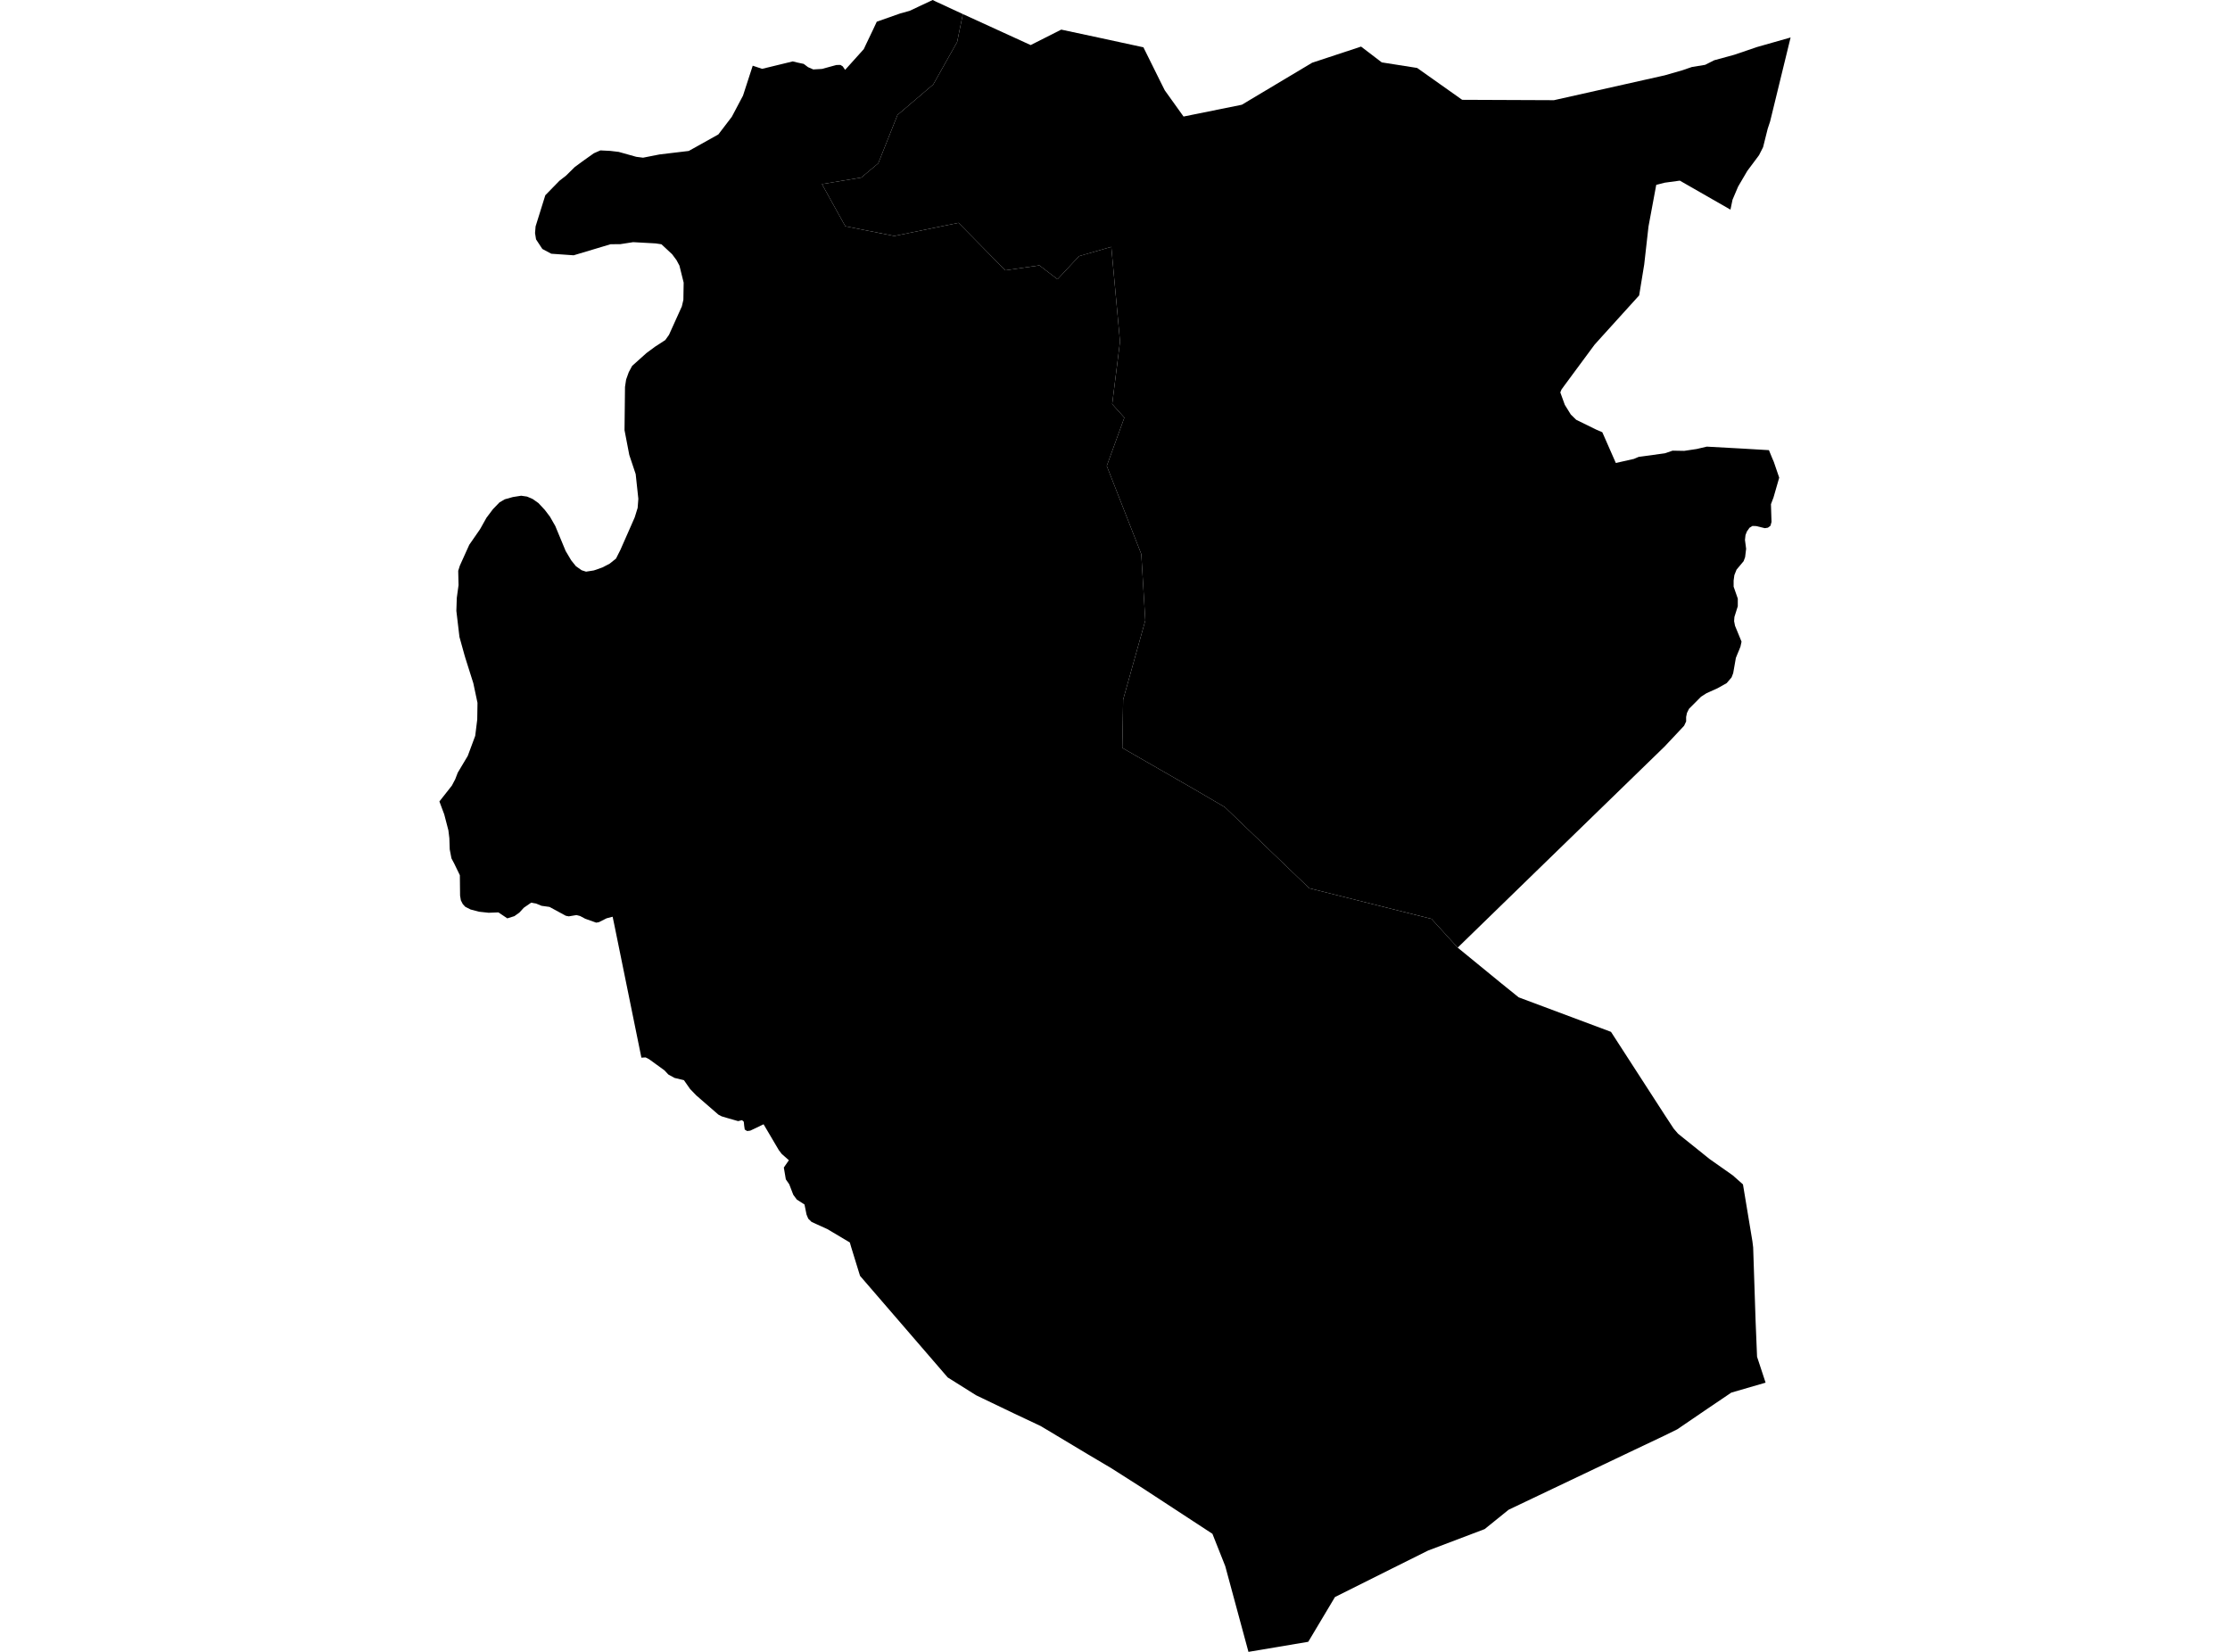 <?xml version='1.0'?>
<svg  baseProfile = 'tiny' width = '540' height = '400' stroke-linecap = 'round' stroke-linejoin = 'round' version='1.1' xmlns='http://www.w3.org/2000/svg'>
<path id='2704201001' title='2704201001'  d='M 433.597 9.076 428.639 29.402 428.051 31.179 426.935 35.641 426.439 36.621 425.943 37.595 423.111 41.389 420.893 45.17 419.533 48.368 419.036 50.764 406.774 43.742 403.122 44.238 401.063 44.765 399.188 54.846 398.152 64.032 396.926 71.532 387.986 81.405 386.117 83.482 380.804 90.67 378.763 93.434 378.113 94.335 377.832 95.021 378.922 98.03 380.375 100.377 381.68 101.651 386.527 104.029 388.004 104.666 391.276 112.112 395.652 111.125 396.804 110.635 403.146 109.765 405.015 109.128 407.834 109.177 410.868 108.723 413.301 108.153 421.929 108.625 428.351 109.005 429.166 110.997 429.528 111.83 430.839 115.666 429.454 120.471 428.841 122.082 428.976 126.384 428.725 127.309 428.1 127.781 427.358 127.898 425.238 127.383 424.337 127.365 423.639 127.806 423.013 128.701 422.676 129.577 422.548 130.747 422.83 132.886 422.584 134.908 422.223 135.889 420.507 137.942 419.98 139.265 419.802 140.571 419.802 142.06 420.813 144.958 420.807 146.803 419.992 149.401 419.919 150.412 420.139 151.534 421.72 155.376 421.457 156.571 421.126 157.416 420.679 158.477 420.348 159.298 419.698 162.993 419.306 164.029 418.117 165.42 415.911 166.657 413.233 167.865 411.922 168.698 408.999 171.633 408.502 172.638 408.3 173.619 408.306 174.685 407.81 175.745 403.104 180.752 371.973 211 352.983 229.47 346.646 222.508 317.054 215.093 296.586 195.441 289.221 191.133 271.774 181.107 271.97 169.427 277.338 150.241 276.364 134.167 268.005 112.823 272.264 101.131 269.317 97.852 271.216 82.71 269.102 59.779 261.301 62.022 256.08 67.623 251.693 64.264 243.432 65.459 232.114 53.957 216.561 57.144 204.691 54.784 199.035 44.581 208.551 43 212.675 39.55 217.339 27.827 225.992 20.449 231.777 10.16 233.161 3.407 249.578 10.914 256.981 7.17 266.173 9.137 276.879 11.453 280.402 18.562 280.813 19.395 282.051 21.871 286.598 28.22 300.711 25.364 317.74 15.191 329.586 11.282 334.598 15.106 343.165 16.454 354.067 24.169 376.293 24.261 403.097 18.249 407.209 17.067 409.697 16.227 412.902 15.7 415.102 14.591 419.962 13.261 425.471 11.386 433.597 9.076 Z' />
<path id='2704201002' title='2704201002'  d='M 352.983 229.47 363.566 238.129 367.751 241.505 390.106 249.864 403.11 269.976 405.285 273.291 406.351 274.535 413.993 280.669 419.582 284.603 422.064 286.803 424.349 300.567 424.533 302.062 425.121 319.846 425.477 328.541 427.542 334.81 419.245 337.218 413.441 341.14 406.161 346.104 403.085 347.618 395.774 351.086 374.927 361.007 365.324 365.579 359.509 370.273 345.807 375.47 336.866 379.925 323.268 386.721 316.797 397.561 302.316 400 296.697 379.238 293.59 371.407 276.658 360.333 269.145 355.547 263.446 352.171 252.011 345.32 245.405 342.201 236.373 337.868 229.485 333.542 218.522 320.838 208.257 308.944 206.112 301.982 205.788 300.861 200.346 297.625 197.601 296.381 196.522 295.885 195.713 295.095 195.303 294.102 194.812 291.669 192.943 290.468 192.091 289.31 191.123 286.785 190.29 285.578 189.806 282.716 191.031 280.951 189.303 279.431 188.599 278.512 186.172 274.394 184.903 272.243 182.66 273.322 181.668 273.787 180.92 273.879 180.344 273.524 180.203 272.562 180.111 271.63 179.688 271.25 178.732 271.477 176.244 270.766 174.743 270.319 173.953 269.902 168.609 265.257 167.095 263.688 165.612 261.562 163.339 261.017 161.837 260.189 160.875 259.166 157.143 256.464 156.328 256.053 155.317 256.114 148.748 223.887 148.35 221.987 146.885 222.367 145.041 223.299 144.373 223.421 141.707 222.471 140.469 221.81 139.593 221.583 137.73 221.895 137.013 221.754 133.066 219.61 131.13 219.34 129.862 218.813 128.618 218.58 126.847 219.806 125.762 220.988 124.555 221.846 122.845 222.38 120.694 220.933 118.329 221.025 116.018 220.774 113.959 220.235 112.666 219.579 112.066 218.929 111.6 218.016 111.41 216.864 111.355 211.931 110.013 209.161 109.32 207.844 108.904 205.681 108.812 202.96 108.579 201.06 107.574 197.206 106.403 194.068 109.412 190.25 110.233 188.694 110.846 187.101 113.273 183.032 115.075 178.184 115.565 174.219 115.626 170.193 114.615 165.432 112.691 159.347 112.44 158.489 111.257 154.23 110.509 147.924 110.613 144.78 111.036 141.692 110.957 138.223 111.349 136.98 113.635 131.918 116.245 128.149 117.802 125.373 119.352 123.314 120.945 121.659 122.232 120.906 124.211 120.354 126.209 120.042 127.637 120.25 128.985 120.832 130.376 121.813 131.921 123.467 133.171 125.11 134.464 127.371 136.97 133.413 138.312 135.674 139.458 137.108 140.855 138.089 141.909 138.426 143.772 138.138 144.471 137.911 145.941 137.372 147.627 136.495 149.165 135.264 150.231 133.149 152.823 127.273 153.706 125.257 154.41 122.977 154.576 120.789 153.932 114.802 152.382 110.163 151.23 104.17 151.346 93.691 151.616 91.908 152.253 90.131 153.074 88.599 156.555 85.48 158.602 83.966 161.096 82.348 161.997 81.086 165.11 74.198 165.484 72.605 165.508 70.975 165.551 68.444 164.528 64.32 163.805 62.971 162.763 61.568 161.194 60.104 160.171 59.154 158.767 58.939 153.32 58.639 150.2 59.123 147.859 59.141 138.913 61.819 133.495 61.439 131.332 60.287 129.806 57.965 129.561 56.439 129.696 54.815 132.049 47.278 135.456 43.785 137.068 42.528 139.176 40.451 140.978 39.121 143.803 37.111 145.384 36.419 147.749 36.535 149.814 36.78 154.079 37.975 155.722 38.184 159.699 37.399 166.783 36.554 173.946 32.558 177.207 28.287 179.921 23.158 182.274 15.908 184.548 16.668 187.538 15.945 191.969 14.867 193.133 15.155 193.826 15.302 194.622 15.473 195.67 16.264 196.939 16.815 199.041 16.693 202.54 15.737 203.526 15.724 204.078 16.08 204.648 16.919 209.17 11.894 209.801 10.546 211.487 7.023 212.314 5.252 217.982 3.26 220.25 2.629 225.857 0 226.647 0.392 233.161 3.407 231.777 10.16 225.992 20.449 217.339 27.827 212.675 39.55 208.551 43 199.035 44.581 204.691 54.784 216.561 57.144 232.114 53.957 243.432 65.459 251.693 64.264 256.08 67.623 261.301 62.022 269.102 59.779 271.216 82.71 269.317 97.852 272.264 101.131 268.005 112.823 276.364 134.167 277.338 150.241 271.97 169.427 271.774 181.107 289.221 191.133 296.586 195.441 317.054 215.093 346.646 222.508 352.983 229.47 Z' />
</svg>